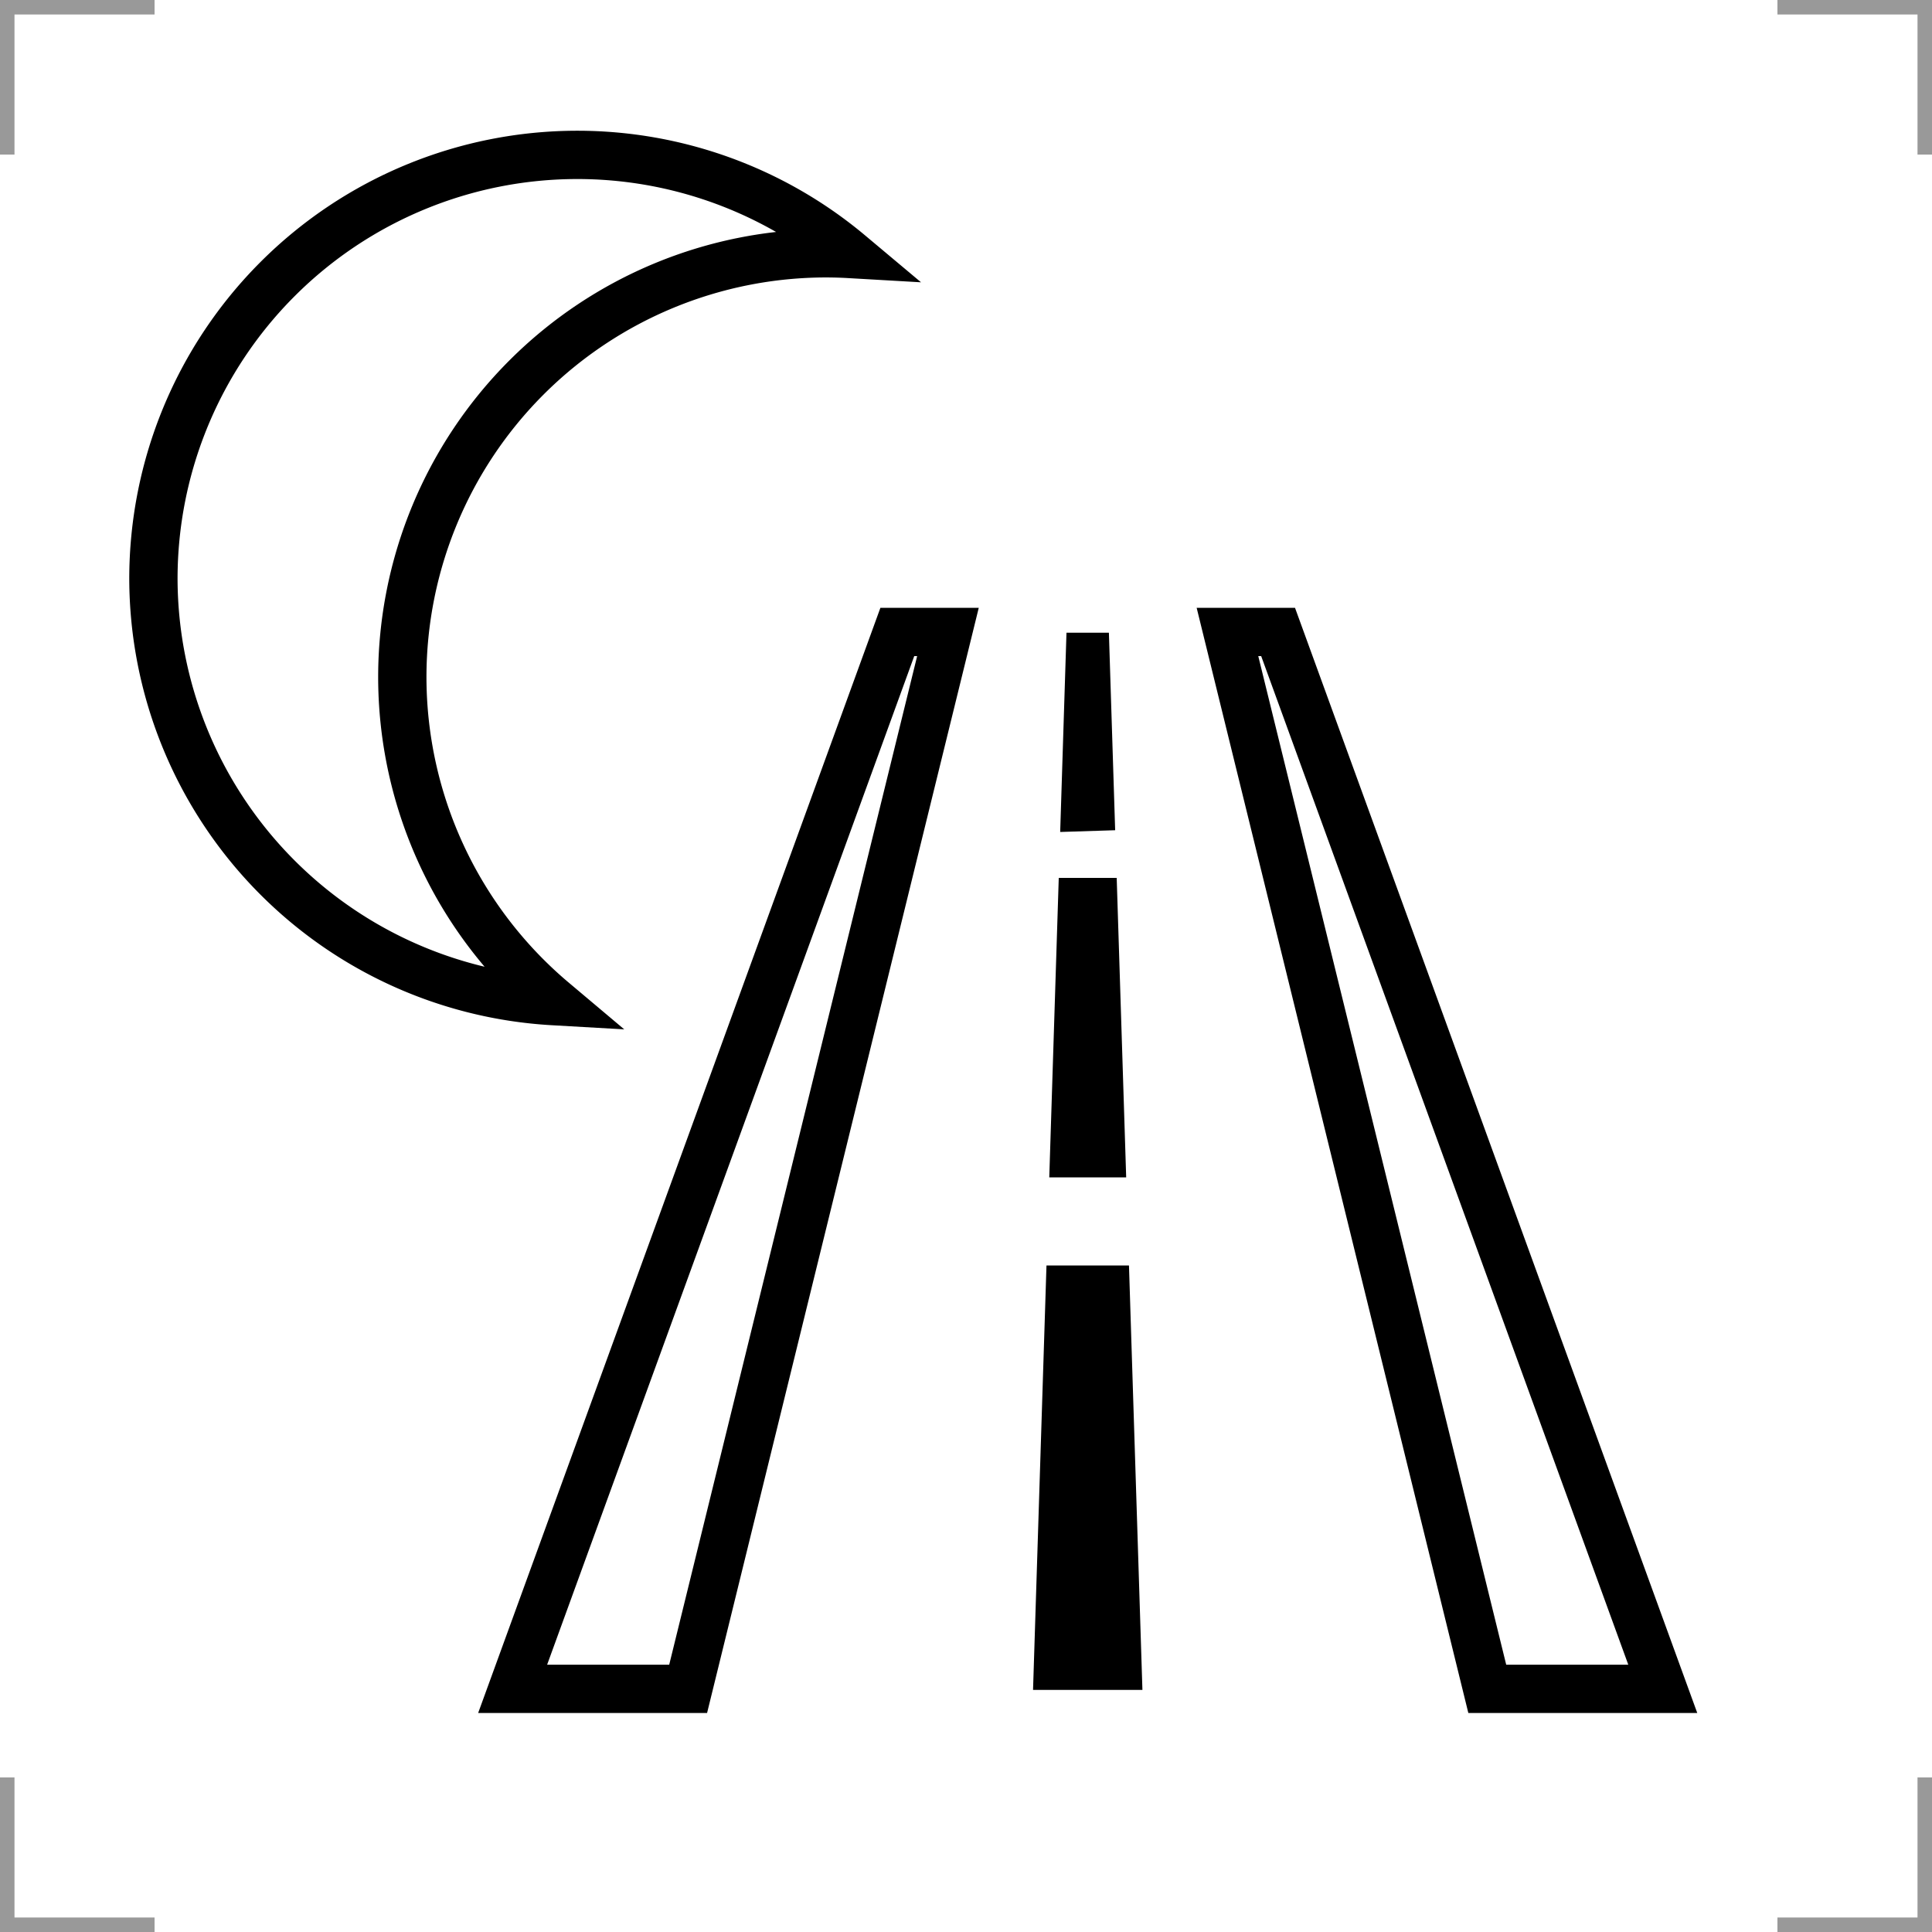 <?xml version="1.0" encoding="UTF-8"?>
<svg width="200" height="200" version="1.1" xmlns="http://www.w3.org/2000/svg">
 <g fill="none">
  <g stroke="#999" stroke-width="3">
   <path d="m0 16v-16h16"/>
   <path d="m200 16v-16h-16"/>
   <path d="m0 184v16h16"/>
   <path d="m200 184v16h-16"/>
  </g>
  <g stroke="#000">
   <path d="m59.77 16.033a43.891 43.891 0 0 0-43.889 43.891 43.891 43.891 0 0 0 41.387 43.711 43.891 43.891 0 0 1-15.621-33.523 43.891 43.891 0 0 1 43.891-43.891 43.891 43.891 0 0 1 2.422 0.072 43.891 43.891 0 0 0-28.189-10.26z" stroke-width="5"/>
   <path d="m53.068 174.83 39.822-109.41h5.242l-26.896 109.41z" stroke-width="5"/>
   <path d="m172.13 174.83-39.822-109.41h-5.242l26.896 109.41z" stroke-width="5"/>
  </g>
 </g>
 <g>
  <path d="m106.94 174.94h11.323l-1.392-43.938h-8.54z"/>
  <path d="m108.62 121.88h7.962l-0.982-31h-5.998z"/>
  <path d="m109.75 86.125 5.691-0.18-0.648-20.445h-4.391z"/>
 </g>
</svg>
